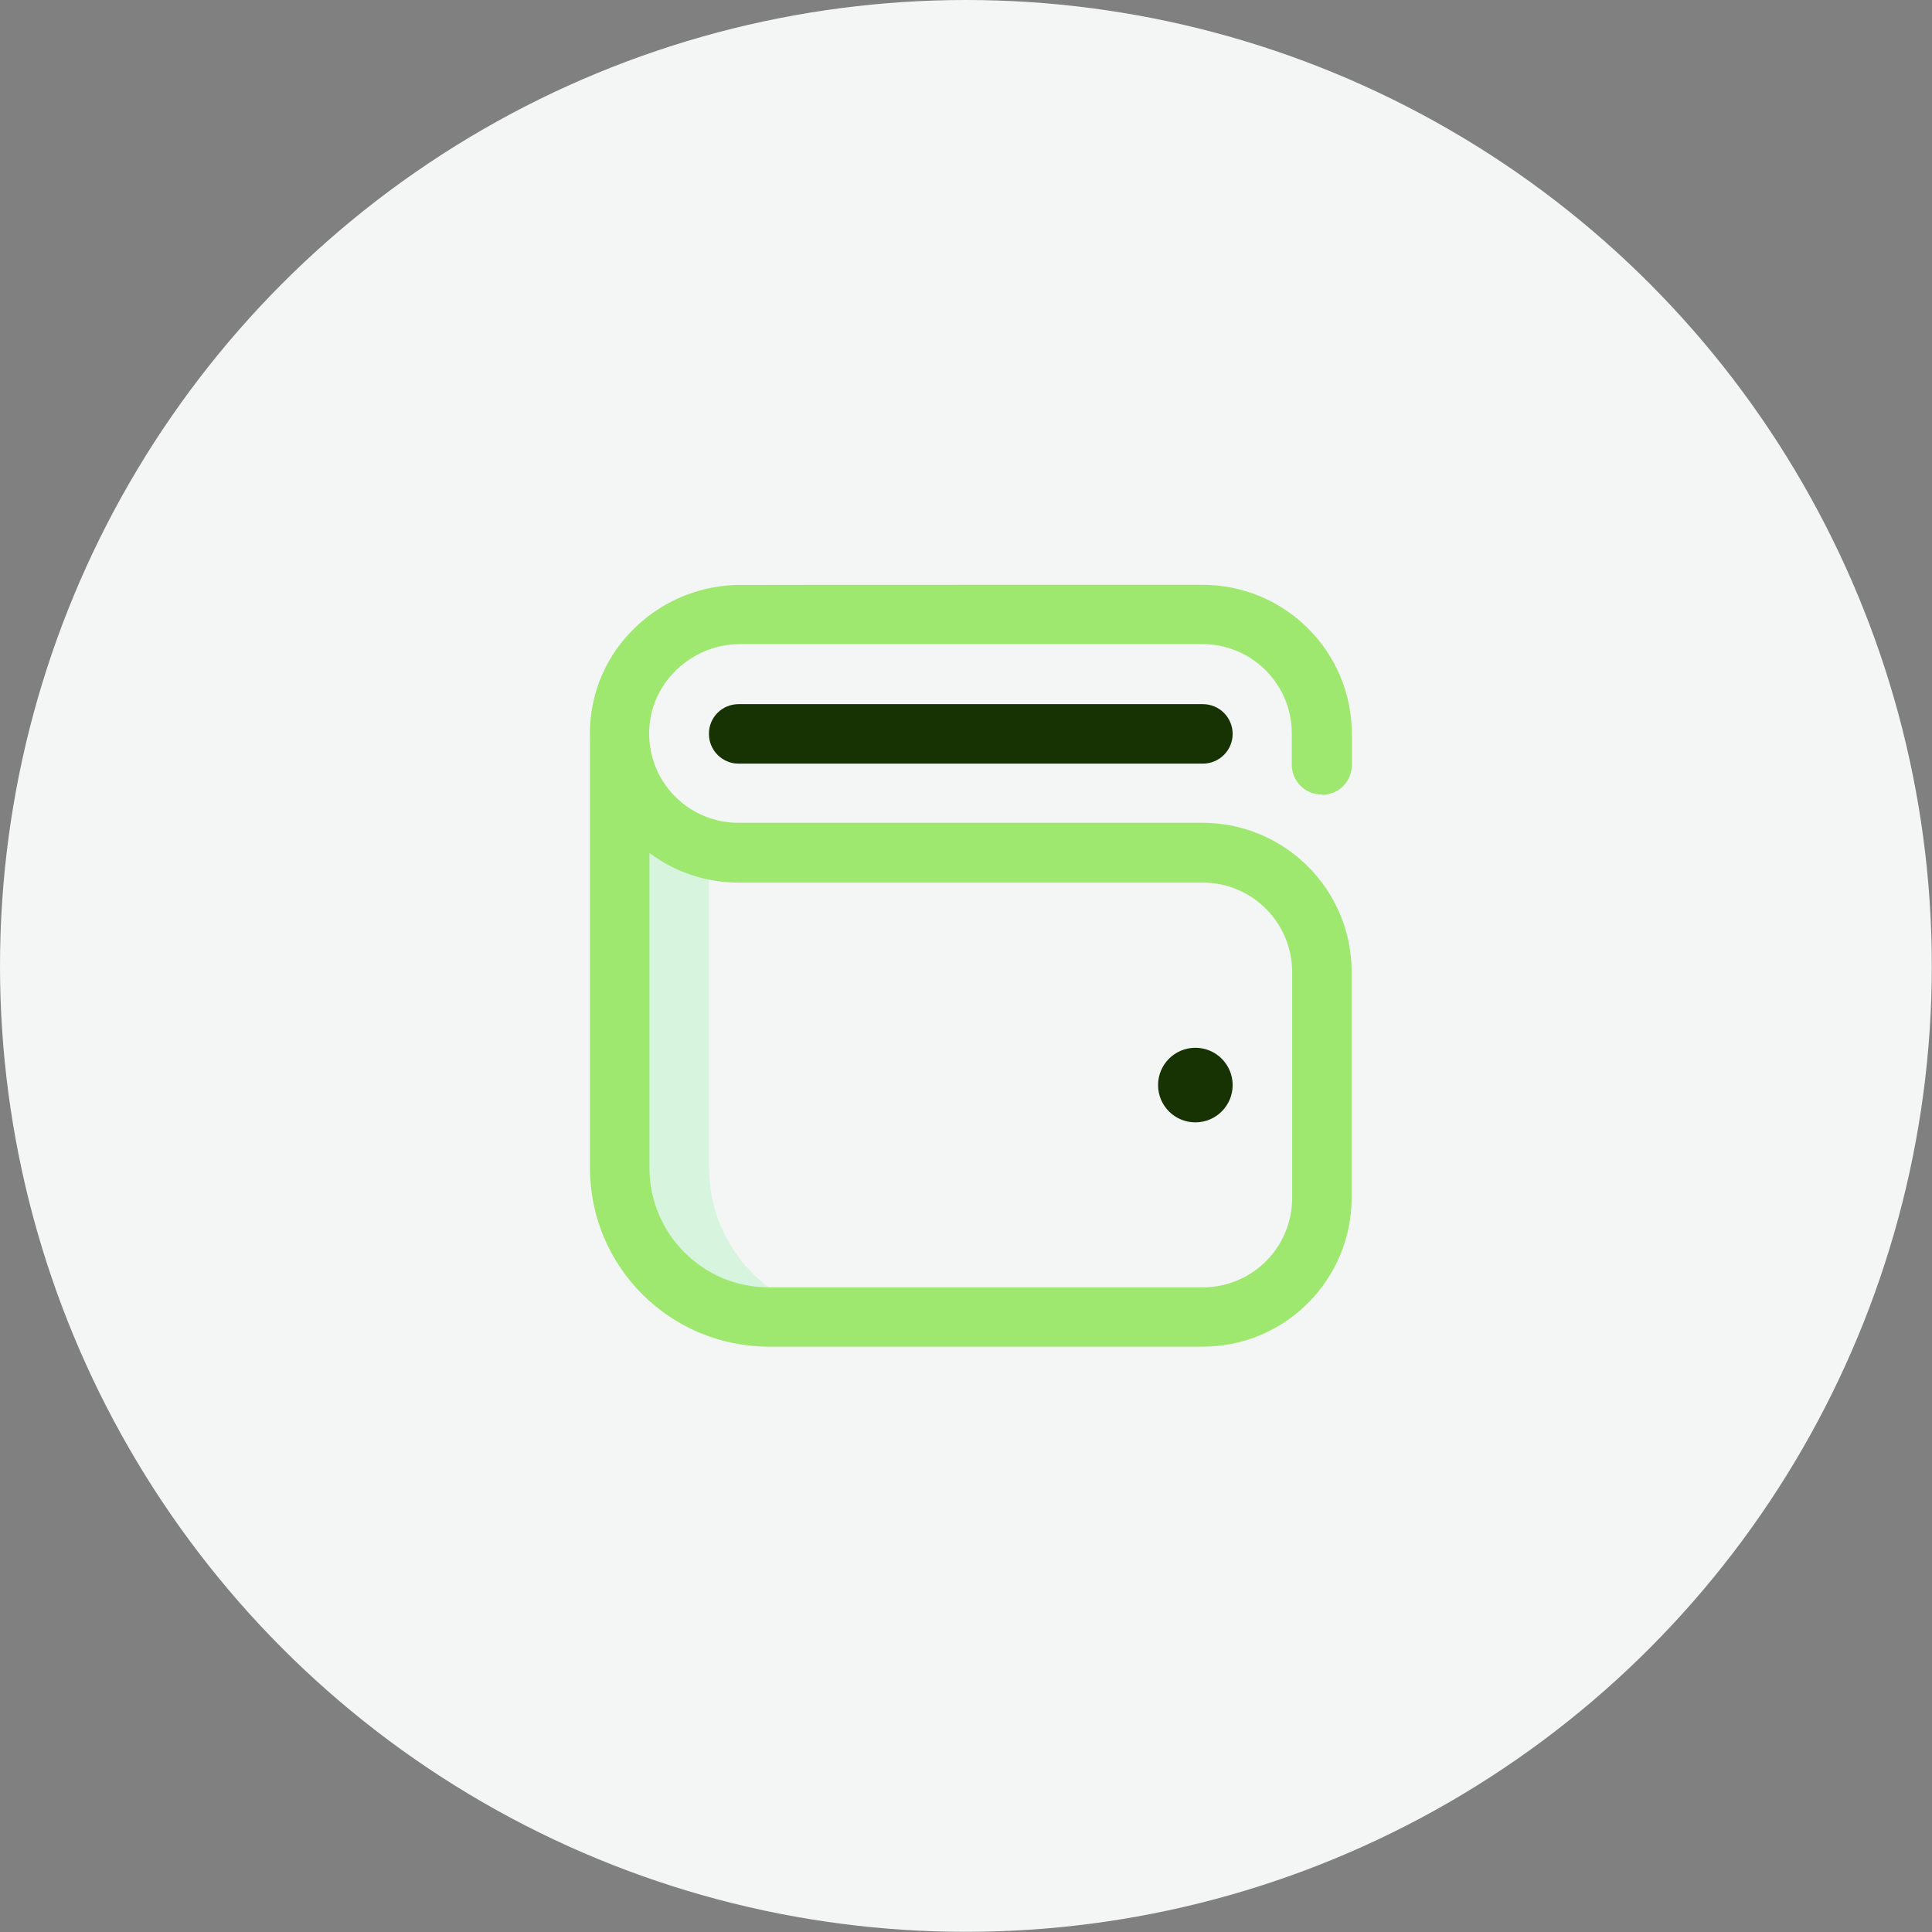 <?xml version="1.0" encoding="UTF-8"?>
<svg id="Layer_1" data-name="Layer 1" xmlns="http://www.w3.org/2000/svg" viewBox="0 0 108.79 108.79">
  <rect x="0" y="0" width="108.79" height="108.79" fill="#808080" stroke="none"/>
  <defs>
    <style>
      .cls-1 {
        fill: #d7f4df;
      }

      .cls-1, .cls-2, .cls-3, .cls-4 {
        stroke-width: 0px;
      }

      .cls-2 {
        fill: #173303;
      }

      .cls-3 {
        fill: #f4f5f5;
      }

      .cls-4 {
        fill: #9fe870;
      }
    </style>
  </defs>
  <circle class="cls-3" cx="54.39" cy="54.39" r="54.39"/>
  <path class="cls-1" d="m39.92,65.79v-17.97c-2.81-.73-4.84-3.19-5.01-6.09h-.01v24.06c0,4.63,3.75,8.38,8.39,8.38h5.03c-4.63,0-8.38-3.75-8.39-8.38Z"/>
  <path class="cls-4" d="m74.44,44.76c.93,0,1.68-.75,1.68-1.68v-1.76c0-4.63-3.76-8.38-8.39-8.39,0,0-26.27,0-26.33.01-2.22.08-4.33,1.02-5.87,2.63-1.56,1.61-2.39,3.79-2.31,6.03v24.17c0,5.55,4.5,10.05,10.06,10.06h24.45c4.63,0,8.38-3.76,8.38-8.39v-12.72c0-4.63-3.76-8.38-8.39-8.39h-26.14c-2.69,0-4.9-2.11-5.02-4.79-.07-1.36.43-2.69,1.38-3.67.98-1.02,2.32-1.6,3.73-1.6h26.04c2.78,0,5.03,2.25,5.03,5.03v1.76c0,.93.75,1.68,1.68,1.68Zm-32.85,4.94h26.14c2.78,0,5.03,2.26,5.03,5.04v12.72c0,2.78-2.25,5.03-5.03,5.03h-24.45c-3.7,0-6.7-3.01-6.71-6.71v-17.75c1.45,1.09,3.21,1.67,5.03,1.67h0Z"/>
  <path class="cls-2" d="m69.41,61.1c0,1.16-.94,2.1-2.1,2.1s-2.1-.94-2.1-2.1.94-2.1,2.1-2.1,2.1.94,2.1,2.1h0Zm0-19.77c0-.93-.75-1.68-1.68-1.68h-26.14c-.93,0-1.68.75-1.67,1.68,0,.92.75,1.67,1.67,1.67h26.14c.93,0,1.68-.75,1.68-1.68Z"/>
</svg>